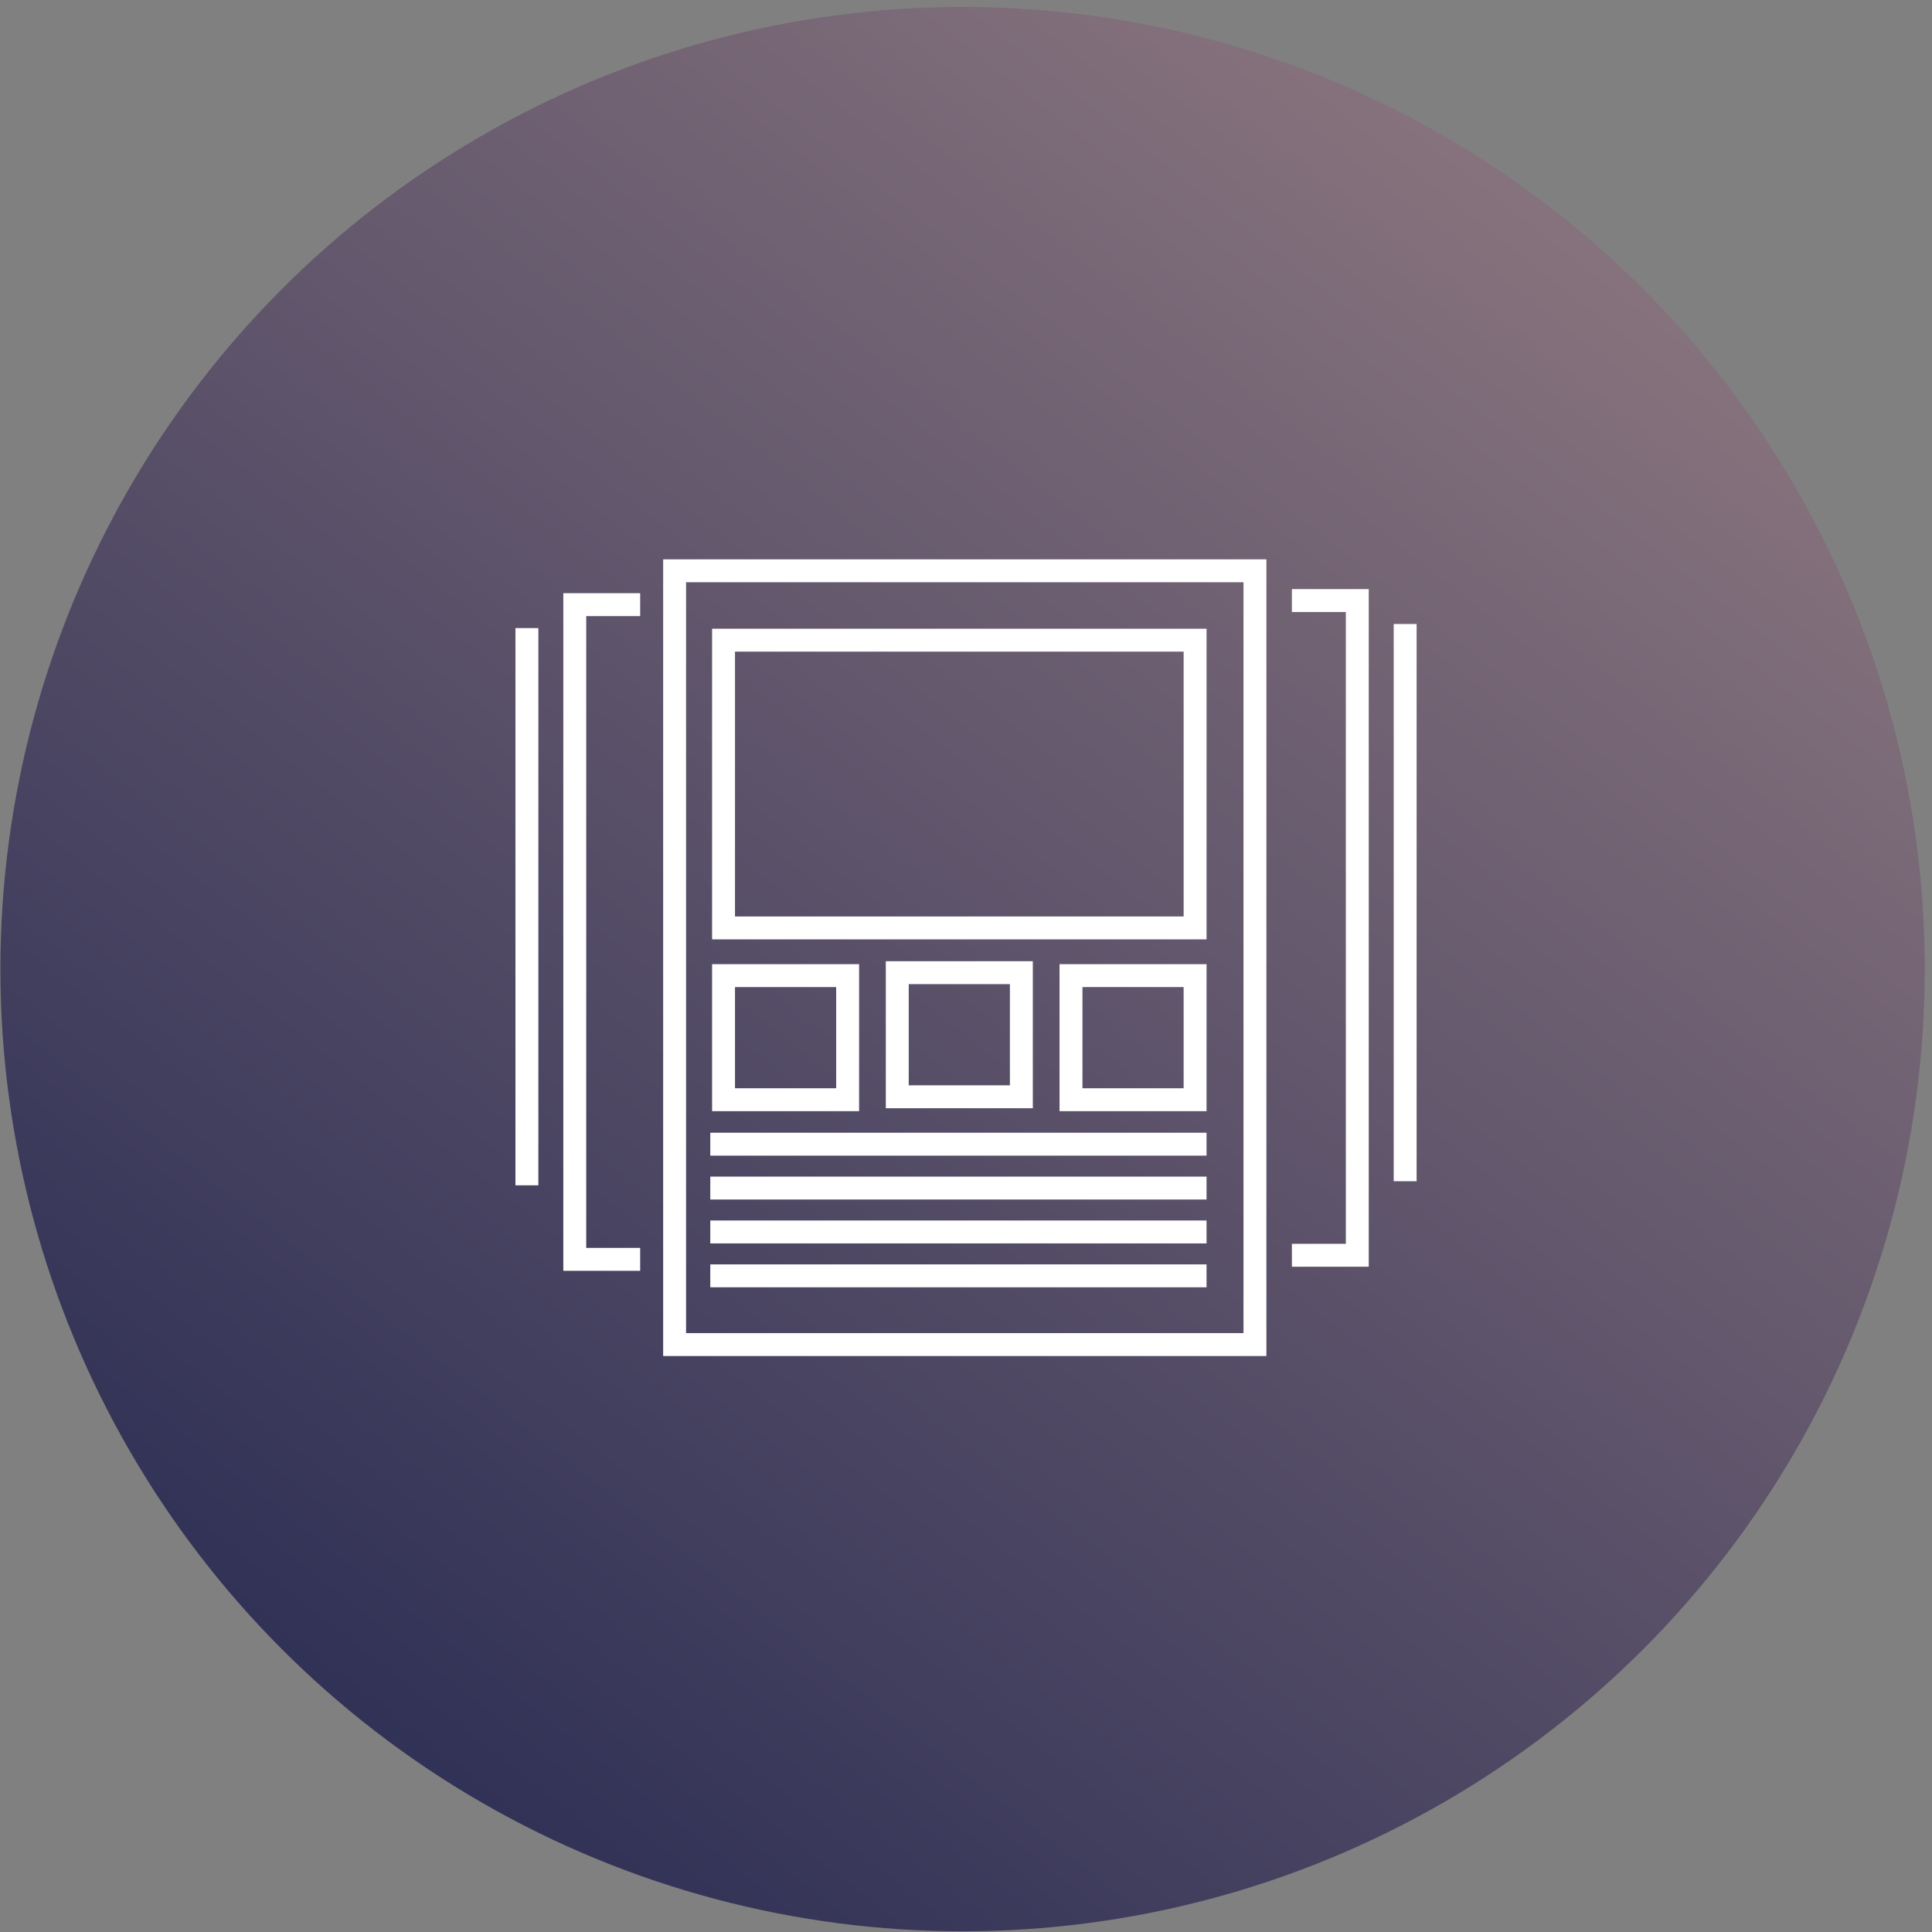 <?xml version="1.0" encoding="UTF-8" standalone="no"?>
<svg width="253px" height="253px" viewBox="0 0 253 253" version="1.1" xmlns="http://www.w3.org/2000/svg" xmlns:xlink="http://www.w3.org/1999/xlink">
    <rect x="0" y="0" width="253" height="253" fill="#808080" stroke="none"/>
    <!-- Generator: Sketch 3.6.1 (26313) - http://www.bohemiancoding.com/sketch -->
    <title>templates</title>
    <desc>Created with Sketch.</desc>
    <defs>
        <linearGradient x1="19.611%" y1="90.128%" x2="81.815%" y2="10.979%" id="linearGradient-1">
            <stop stop-color="#303156" offset="0%"></stop>
            <stop stop-color="#87737D" offset="100%"></stop>
        </linearGradient>
    </defs>
    <g id="Page-1" stroke="none" stroke-width="1" fill="none" fill-rule="evenodd">
        <g id="templates" transform="translate(-1, 0)">
            <g id="Group" fill="url(#linearGradient-1)">
                <circle id="Oval" cx="127.053" cy="126.908" r="126"></circle>
            </g>
            <rect id="Rectangle-path" stroke="#FFFFFF" stroke-width="3" x="89.342" y="74.746" width="75.997" height="101.329"></rect>
            <path d="M84.833,164.916 L76.268,164.916 L76.268,79.18 L84.833,79.18" id="Shape" stroke="#FFFFFF" stroke-width="3"></path>
            <rect id="Rectangle-path" fill="#FFFFFF" x="68.5" y="82.25" width="3" height="72.97"></rect>
            <path d="M170.176,164.381 L178.741,164.381 L178.741,78.645 L170.176,78.645" id="Shape" stroke="#FFFFFF" stroke-width="3"></path>
            <rect id="Rectangle-path" fill="#FFFFFF" x="183.509" y="81.715" width="3" height="72.97"></rect>
            <rect id="Rectangle-path" stroke="#FFFFFF" stroke-width="3" x="95.75" y="83.833" width="61.75" height="37.68"></rect>
            <rect id="Rectangle-path" stroke="#FFFFFF" stroke-width="3" x="95.75" y="127.76" width="16.25" height="16.25"></rect>
            <rect id="Rectangle-path" stroke="#FFFFFF" stroke-width="3" x="118.5" y="127.375" width="16.25" height="16.25"></rect>
            <rect id="Rectangle-path" stroke="#FFFFFF" stroke-width="3" x="141.25" y="127.76" width="16.25" height="16.25"></rect>
            <rect id="Rectangle-path" fill="#FFFFFF" x="94.015" y="148.333" width="64.985" height="3"></rect>
            <rect id="Rectangle-path" fill="#FFFFFF" x="94.015" y="154.08" width="64.985" height="3"></rect>
            <rect id="Rectangle-path" fill="#FFFFFF" x="94.015" y="159.827" width="64.985" height="3"></rect>
            <rect id="Rectangle-path" fill="#FFFFFF" x="94.015" y="165.575" width="64.985" height="3"></rect>
        </g>
    </g>
</svg>